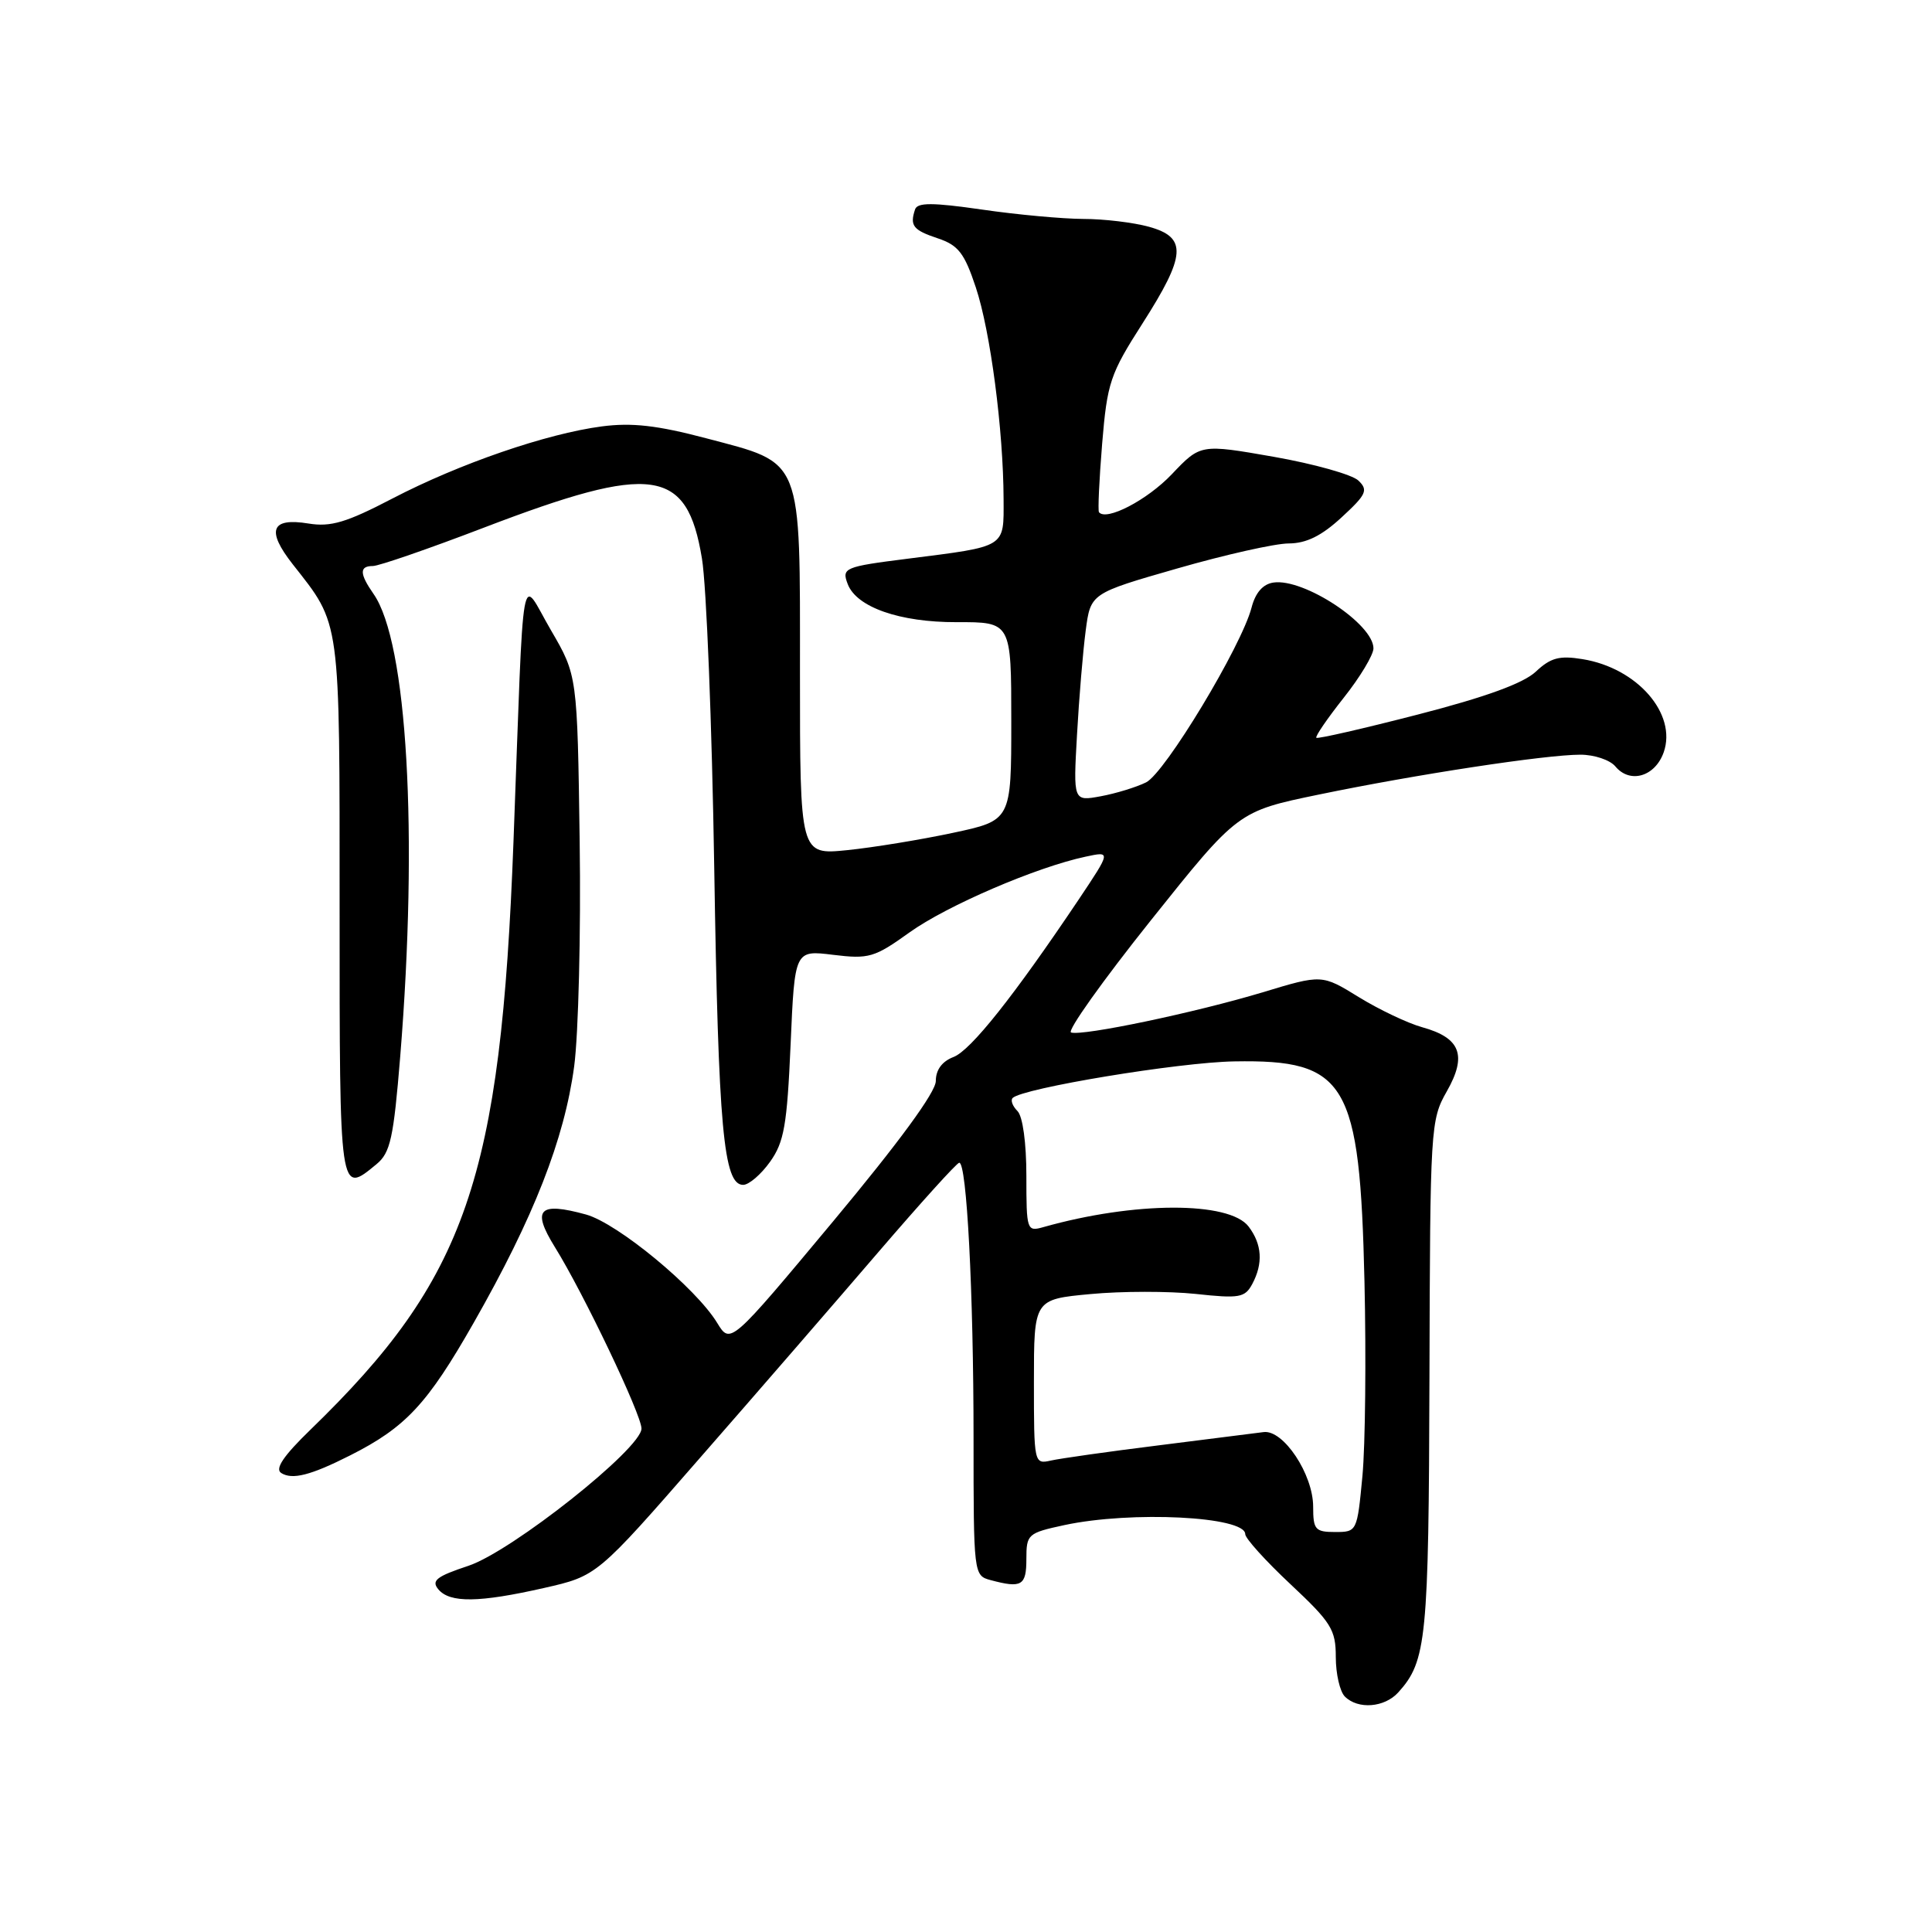 <?xml version="1.0" encoding="UTF-8" standalone="no"?>
<!DOCTYPE svg PUBLIC "-//W3C//DTD SVG 1.1//EN" "http://www.w3.org/Graphics/SVG/1.1/DTD/svg11.dtd" >
<svg xmlns="http://www.w3.org/2000/svg" xmlns:xlink="http://www.w3.org/1999/xlink" version="1.1" viewBox="0 0 256 256">
 <g >
 <path fill="currentColor"
d=" M 185.28 224.25 C 189.03 220.10 189.31 217.24 189.41 182.50 C 189.50 149.34 189.55 148.40 191.71 144.61 C 194.42 139.85 193.53 137.52 188.47 136.12 C 186.55 135.59 182.76 133.79 180.06 132.13 C 175.16 129.11 175.16 129.11 167.33 131.48 C 158.41 134.17 143.44 137.31 141.92 136.81 C 141.36 136.62 146.11 129.95 152.47 121.98 C 164.03 107.50 164.03 107.50 174.77 105.28 C 187.67 102.61 204.80 100.00 209.41 100.00 C 211.25 100.00 213.33 100.70 214.04 101.55 C 215.98 103.89 219.31 102.91 220.45 99.68 C 222.23 94.59 216.94 88.51 209.69 87.34 C 206.63 86.84 205.47 87.15 203.50 89.00 C 201.86 90.54 196.87 92.36 187.91 94.67 C 180.67 96.54 174.60 97.93 174.42 97.76 C 174.25 97.58 175.88 95.20 178.04 92.47 C 180.21 89.74 181.98 86.79 181.99 85.92 C 182.01 82.70 172.77 76.60 168.74 77.19 C 167.35 77.39 166.35 78.53 165.84 80.50 C 164.51 85.62 154.37 102.43 151.86 103.67 C 150.56 104.31 147.86 105.14 145.85 105.51 C 142.21 106.18 142.21 106.18 142.71 97.34 C 142.98 92.48 143.50 86.28 143.86 83.56 C 144.51 78.62 144.51 78.62 156.01 75.32 C 162.33 73.50 168.97 72.01 170.76 72.01 C 173.09 72.00 175.11 71.01 177.76 68.56 C 181.06 65.52 181.32 64.95 180.00 63.68 C 179.18 62.89 174.13 61.47 168.79 60.53 C 159.08 58.83 159.08 58.83 155.27 62.84 C 152.02 66.26 146.58 69.09 145.62 67.87 C 145.46 67.67 145.65 63.58 146.04 58.79 C 146.71 50.71 147.09 49.57 151.38 42.87 C 157.17 33.81 157.33 31.46 152.25 30.05 C 150.19 29.48 146.27 29.01 143.55 29.01 C 140.83 29.00 134.79 28.45 130.13 27.77 C 123.54 26.82 121.56 26.82 121.25 27.75 C 120.53 29.91 120.99 30.49 124.26 31.58 C 126.98 32.49 127.79 33.53 129.30 38.08 C 131.24 43.90 132.95 56.99 132.98 66.14 C 133.00 72.63 133.44 72.36 120.29 74.03 C 111.88 75.09 111.50 75.25 112.33 77.40 C 113.50 80.46 119.22 82.46 126.75 82.44 C 134.00 82.42 134.00 82.42 134.00 95.56 C 134.00 108.71 134.00 108.71 126.25 110.36 C 121.99 111.27 115.69 112.30 112.25 112.65 C 106.00 113.28 106.00 113.28 106.00 89.28 C 106.00 60.27 106.49 61.49 93.56 58.07 C 87.09 56.36 83.72 55.98 79.75 56.50 C 72.43 57.46 60.89 61.43 52.01 66.05 C 45.89 69.24 43.83 69.85 40.88 69.37 C 35.91 68.56 35.25 70.26 38.79 74.77 C 45.18 82.90 45.00 81.55 45.00 120.45 C 45.00 158.59 44.96 158.33 49.90 154.25 C 51.73 152.74 52.15 150.80 53.03 140.00 C 55.43 110.43 53.97 85.07 49.49 78.69 C 47.63 76.02 47.60 75.00 49.41 75.00 C 50.19 75.00 56.83 72.71 64.16 69.90 C 86.52 61.35 91.03 61.99 93.01 74.00 C 93.61 77.58 94.34 96.03 94.64 115.00 C 95.19 149.57 95.87 157.00 98.47 157.00 C 99.24 157.00 100.84 155.62 102.04 153.94 C 103.90 151.33 104.29 149.10 104.76 138.39 C 105.30 125.89 105.30 125.89 110.40 126.52 C 115.13 127.10 115.87 126.88 120.50 123.56 C 125.44 120.01 137.35 114.89 143.86 113.51 C 147.21 112.79 147.21 112.79 142.96 119.15 C 134.35 131.98 128.63 139.19 126.34 140.06 C 124.83 140.64 124.00 141.76 124.00 143.24 C 124.00 144.71 119.14 151.34 110.39 161.84 C 96.78 178.16 96.78 178.16 95.03 175.29 C 92.21 170.65 81.84 162.09 77.65 160.93 C 71.40 159.21 70.42 160.24 73.52 165.24 C 77.31 171.33 85.00 187.45 85.00 189.29 C 85.00 191.94 67.81 205.57 62.06 207.48 C 57.84 208.88 57.12 209.44 58.08 210.59 C 59.60 212.42 63.48 212.37 72.11 210.41 C 79.11 208.82 79.11 208.82 92.80 193.12 C 100.34 184.50 111.00 172.19 116.50 165.78 C 122.00 159.38 126.77 154.10 127.10 154.07 C 128.10 153.96 129.00 171.23 129.00 190.54 C 129.00 208.60 129.02 208.77 131.25 209.37 C 135.38 210.48 136.00 210.11 136.00 206.58 C 136.00 203.29 136.18 203.13 141.05 202.08 C 149.92 200.18 165.00 200.93 165.00 203.28 C 165.00 203.84 167.70 206.83 171.00 209.92 C 176.41 214.99 177.00 215.94 177.00 219.57 C 177.00 221.79 177.54 224.14 178.20 224.80 C 179.94 226.54 183.45 226.27 185.28 224.25 Z  M 46.39 192.85 C 53.76 189.13 56.63 186.05 62.77 175.27 C 70.73 161.30 74.78 150.96 76.08 141.30 C 76.65 137.01 76.98 123.60 76.81 111.50 C 76.50 89.50 76.50 89.50 73.00 83.50 C 68.87 76.42 69.48 73.01 68.04 111.50 C 66.36 156.23 61.81 169.41 41.13 189.45 C 37.56 192.91 36.40 194.63 37.26 195.18 C 38.74 196.11 41.16 195.49 46.39 192.85 Z  M 174.00 199.65 C 174.00 195.35 170.05 189.41 167.43 189.76 C 166.37 189.90 160.10 190.69 153.50 191.52 C 146.90 192.34 140.49 193.25 139.25 193.53 C 137.02 194.03 137.00 193.93 137.00 183.10 C 137.00 172.17 137.00 172.17 144.50 171.47 C 148.62 171.08 154.88 171.08 158.42 171.45 C 164.22 172.08 164.96 171.95 165.93 170.14 C 167.39 167.41 167.23 164.88 165.45 162.53 C 162.90 159.16 150.31 159.19 138.25 162.60 C 136.06 163.22 136.00 163.03 136.00 155.82 C 136.00 151.44 135.52 147.92 134.82 147.22 C 134.17 146.57 133.88 145.79 134.18 145.49 C 135.48 144.19 156.21 140.76 163.54 140.64 C 178.44 140.38 180.19 143.34 180.80 169.82 C 181.03 179.89 180.91 191.48 180.53 195.57 C 179.83 202.95 179.81 203.00 176.91 203.00 C 174.27 203.00 174.00 202.68 174.00 199.65 Z "/>
</g>
</svg>